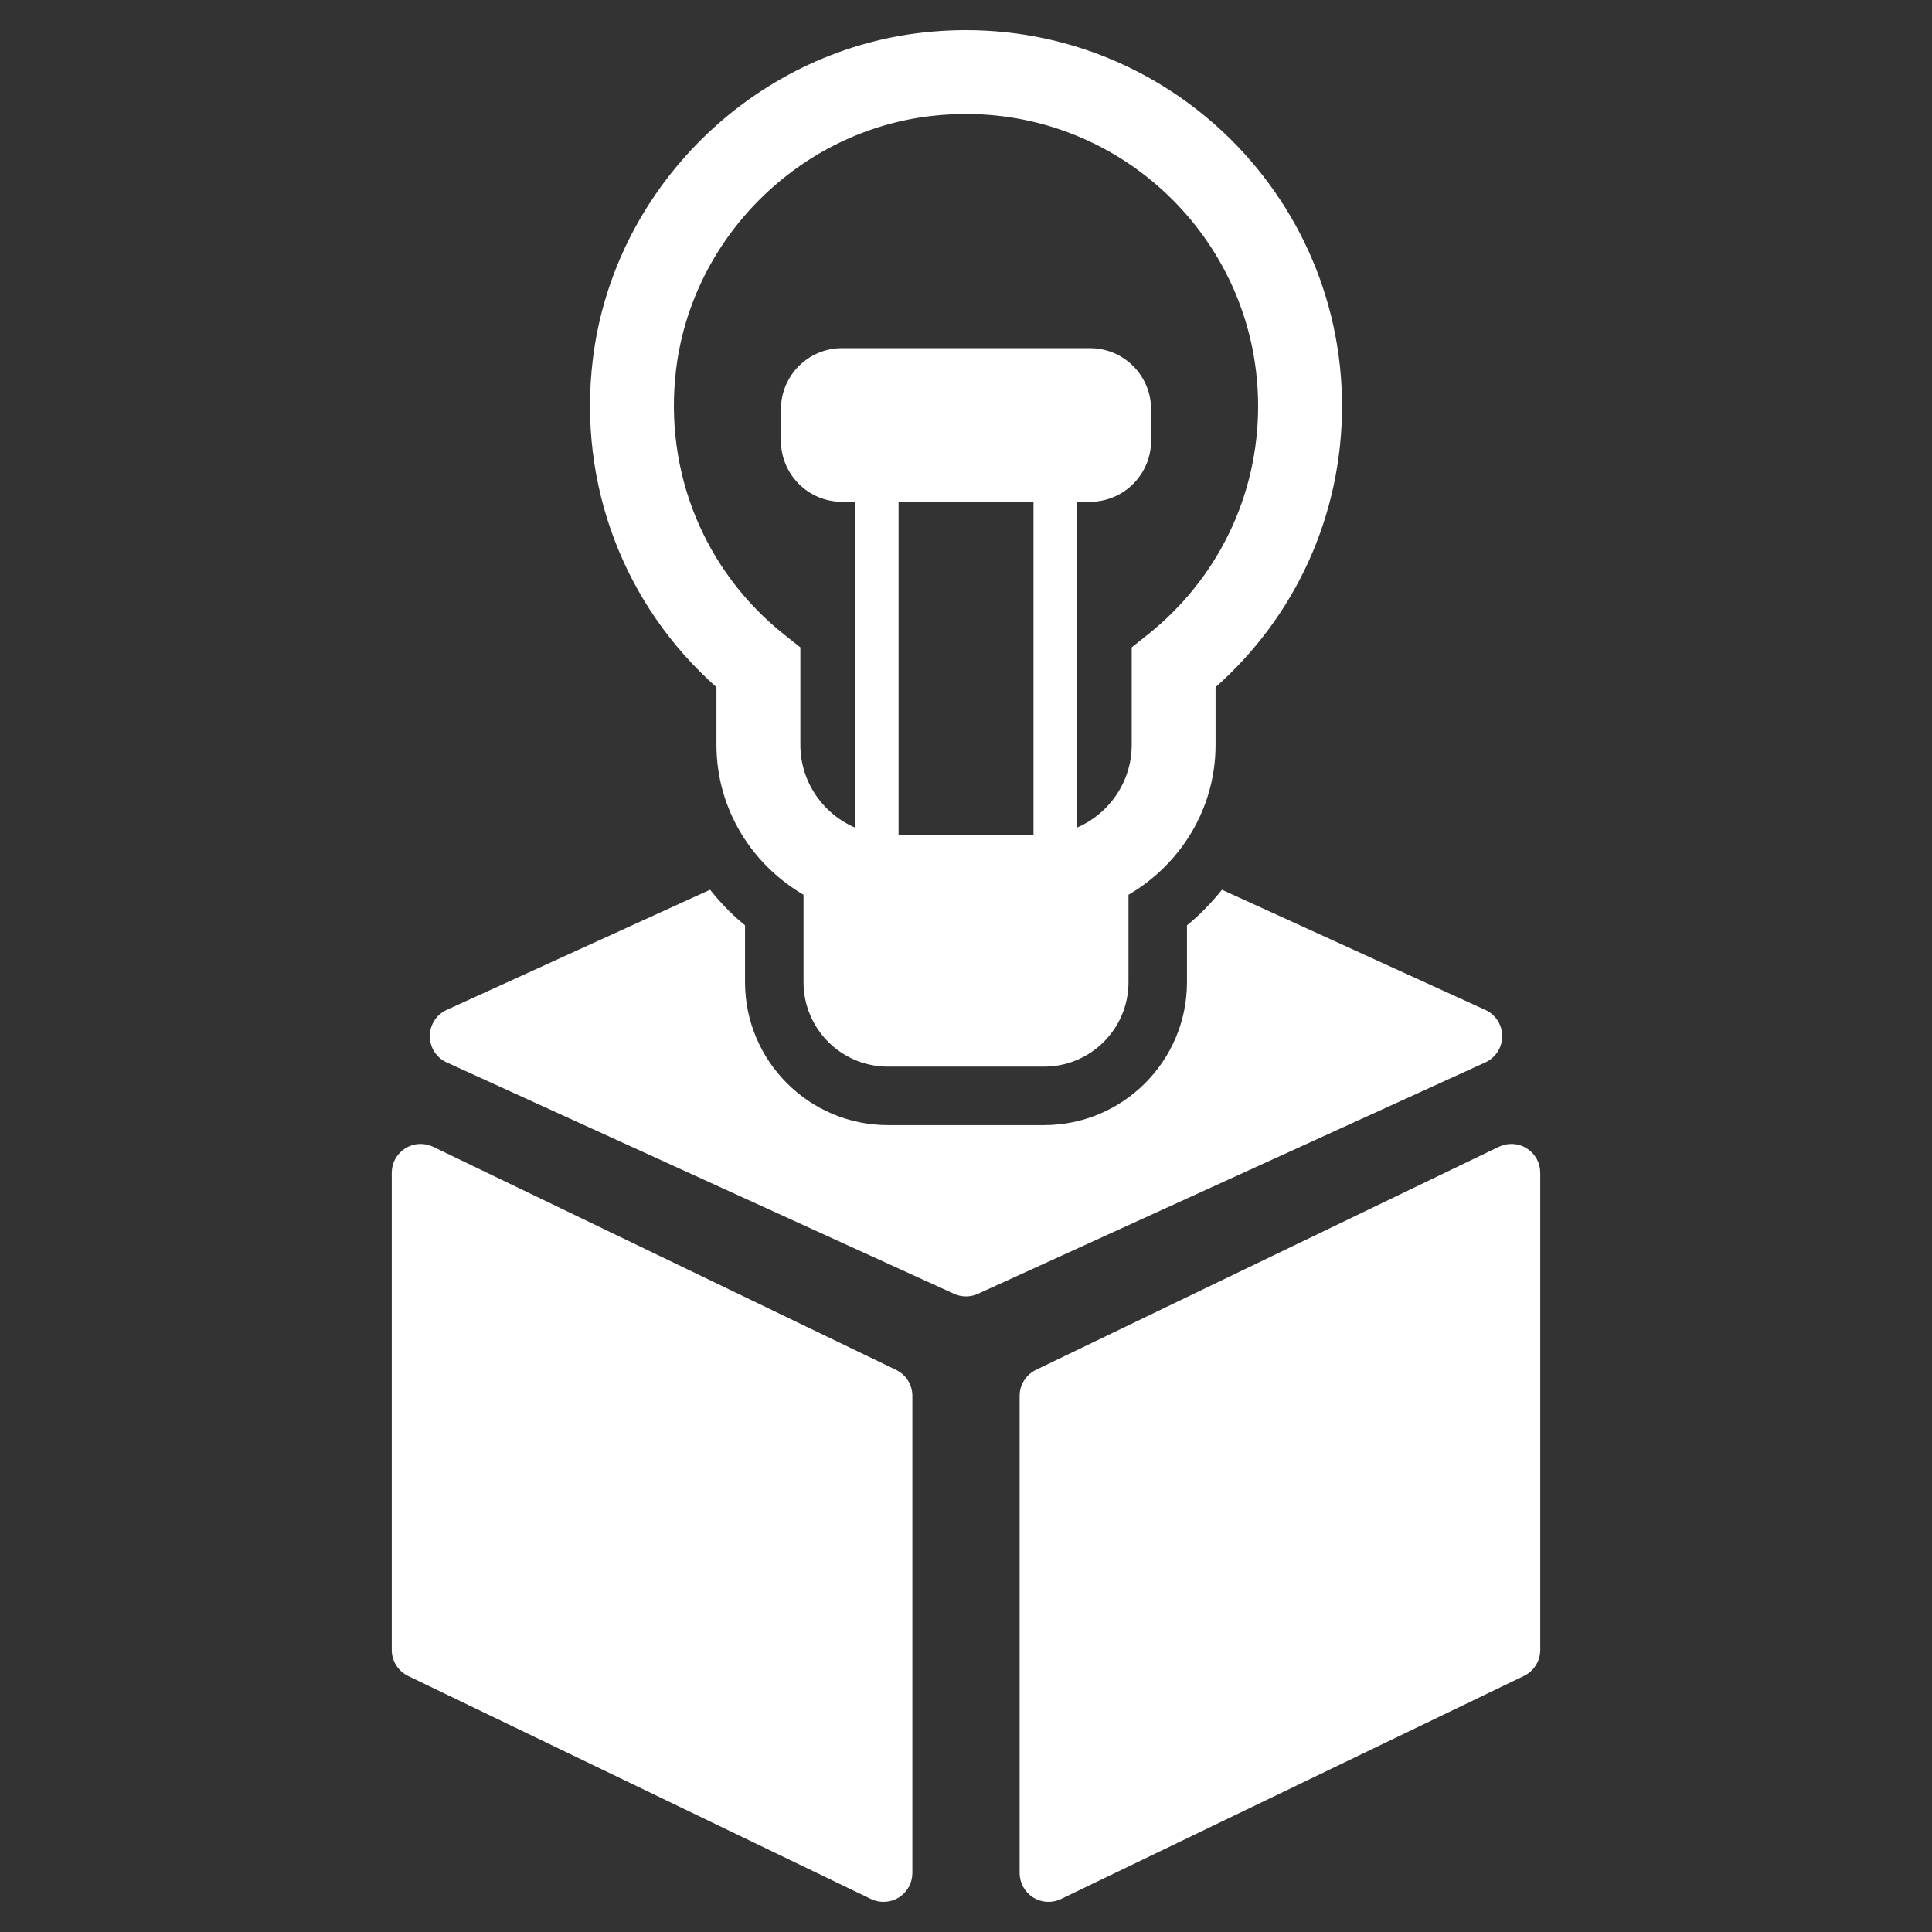 <!DOCTYPE svg PUBLIC "-//W3C//DTD SVG 1.1//EN" "http://www.w3.org/Graphics/SVG/1.1/DTD/svg11.dtd">
<!-- Uploaded to: SVG Repo, www.svgrepo.com, Transformed by: SVG Repo Mixer Tools -->
<svg fill="#ffffff" version="1.1" id="Layer_1" xmlns="http://www.w3.org/2000/svg" xmlns:xlink="http://www.w3.org/1999/xlink" width="800px" height="800px" viewBox="0 0 512 512" enable-background="new 0 0 512 512" xml:space="preserve" stroke="#ffffff">
<rect x="0" y="0" width="512" height="512" fill="#333333" stroke="none"/>
<g id="SVGRepo_bgCarrier" stroke-width="0"/>
<g id="SVGRepo_tracerCarrier" stroke-linecap="round" stroke-linejoin="round"/>
<g id="SVGRepo_iconCarrier"> <g> <path d="M237.24,363.477l-122.675-59.117c-2.226-1.063-4.819-0.918-6.896,0.388c-2.095,1.304-3.352,3.592-3.352,6.051v126.458 c0,2.739,1.575,5.245,4.042,6.437l122.68,59.117c2.221,1.063,4.819,0.917,6.896-0.386c2.095-1.306,3.352-3.595,3.352-6.053V369.912 C241.288,367.174,239.708,364.667,237.24,363.477z"/> <path d="M404.332,304.747c-2.078-1.306-4.671-1.451-6.896-0.388l-122.68,59.117c-2.463,1.19-4.043,3.697-4.043,6.436v126.459 c0,2.458,1.256,4.747,3.352,6.053c2.078,1.303,4.675,1.449,6.896,0.386l122.68-59.117c2.463-1.191,4.042-3.697,4.042-6.437V310.798 C407.683,308.339,406.427,306.051,404.332,304.747z"/> <path d="M397.597,274.589c0-2.795-1.629-5.342-4.173-6.501l-69.439-31.676c-2.674,3.265-5.604,6.343-8.924,9.041v14.843 c0,21.158-17.229,38.376-38.385,38.376h-41.351c-21.156,0-38.385-17.218-38.385-38.376v-14.843c-3.32-2.698-6.25-5.776-8.911-9.041 l-69.452,31.676c-2.544,1.159-4.173,3.706-4.173,6.501c0,2.796,1.629,5.342,4.173,6.502l134.458,61.324 c1.884,0.861,4.047,0.861,5.932,0l134.458-61.324C395.968,279.931,397.597,277.385,397.597,274.589z"/> <path d="M190.366,181.882v15.495c0,16.936,9.377,31.567,23.076,39.455v23.464c0,12.076,9.799,21.874,21.883,21.874h41.351 c12.083,0,21.883-9.798,21.883-21.874v-23.464c13.712-7.888,23.076-22.52,23.076-39.455v-15.495 c21.367-18.87,33.517-45.637,33.517-74.247c0-58.414-50.76-105.147-110.48-98.522c-45.021,5.012-81.652,41.276-87.082,86.244 C153.623,128.254,165.823,160.208,190.366,181.882z M274.387,221.821h-36.756v-89.338h36.756V221.821z M178.669,97.903 c4.253-35.292,33.001-63.759,68.339-67.698c3.046-0.33,6.026-0.5,8.992-0.5c42.975,0,77.915,34.952,77.915,77.93 c0,23.841-10.75,46.071-29.492,60.977l-4.011,3.192v25.573c0,10.281-6.412,19.063-15.421,22.665v-87.559h3.868 c8.668,0,15.695-7.033,15.695-15.711v-8.292c0-8.678-7.026-15.711-15.695-15.711h-65.715c-8.668,0-15.695,7.033-15.695,15.711 v8.292c0,8.678,7.026,15.711,15.695,15.711h3.868v87.559c-9.01-3.603-15.408-12.384-15.408-22.665v-25.573l-4.025-3.192 C186.175,151.604,175.38,125.16,178.669,97.903z"/> </g> </g>
</svg>